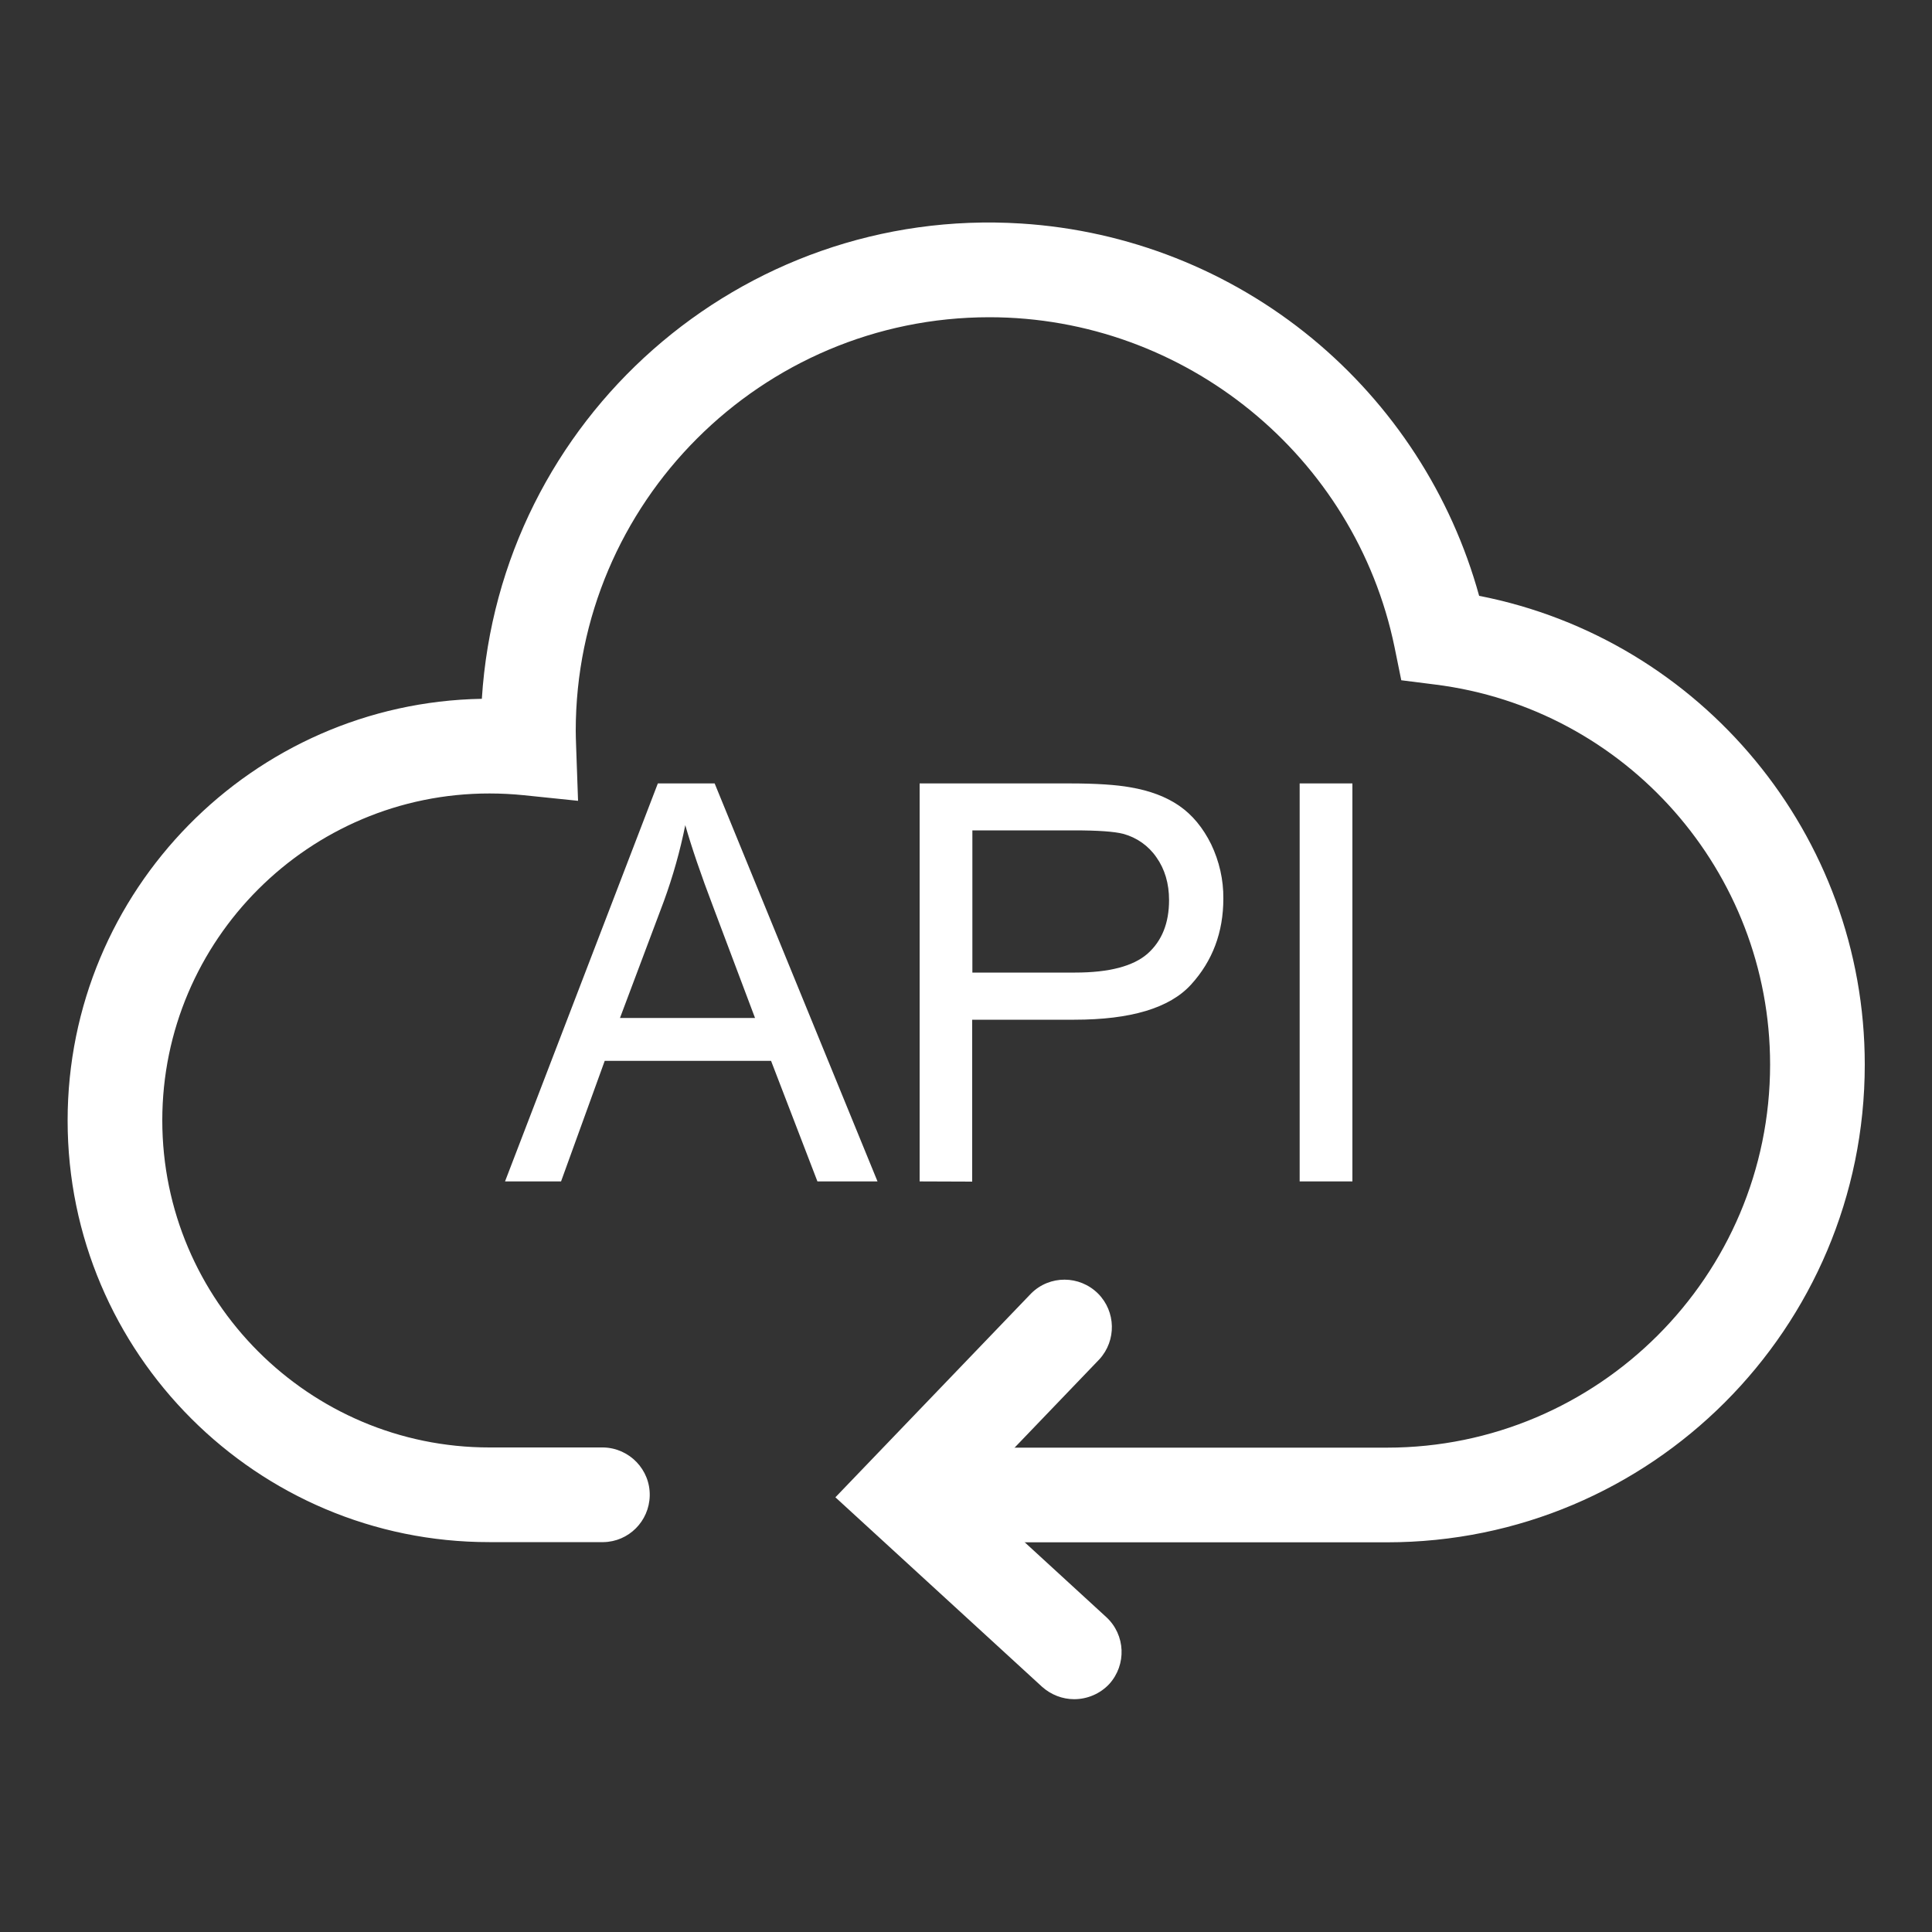<?xml version="1.0" encoding="utf-8"?>
<!-- Generator: Adobe Illustrator 27.5.0, SVG Export Plug-In . SVG Version: 6.00 Build 0)  -->
<svg version="1.1" id="Layer_1" xmlns="http://www.w3.org/2000/svg" xmlns:xlink="http://www.w3.org/1999/xlink" x="0px" y="0px"
	 viewBox="0 0 1000 1000" style="enable-background:new 0 0 1000 1000;" xml:space="preserve">
<rect x="0" y="0" width="1000" height="1000" fill="#333333" stroke="none"/>
<style type="text/css">
	.st0{fill:#FFFFFF;}
</style>
<path class="st0" d="M261.4,611.5l79.1-206h29.4l84.3,206h-31.1l-24-62.4H313l-22.6,62.4H261.4L261.4,611.5z M320.9,526.9h69.9
	l-21.5-57.1c-6.6-17.3-11.4-31.5-14.6-42.7c-2.7,13.4-6.4,26.5-11.1,39.4L320.9,526.9z M476,611.5v-206h77.7c13.7,0,24.1,0.7,31.3,2
	c10.1,1.7,18.6,4.9,25.4,9.6c6.8,4.7,12.3,11.4,16.5,19.9c4.2,8.8,6.4,18.4,6.3,28.1c0,17.5-5.6,32.3-16.7,44.5
	c-11.1,12.2-31.3,18.2-60.4,18.2h-52.9v83.8L476,611.5L476,611.5z M503.3,503.4h53.2c17.6,0,30.1-3.3,37.5-9.8
	c7.4-6.6,11.1-15.8,11.1-27.7c0-8.6-2.2-16-6.5-22.1c-4.1-6-10.2-10.3-17.2-12.2c-4.6-1.2-13.1-1.8-25.4-1.8h-52.7L503.3,503.4
	L503.3,503.4z M672.7,611.5v-206H700v206H672.7z"/>
<path class="st0" d="M717.9,798.3H500.1c-13.5-0.3-24.3-11.5-24-25c0.3-13.2,10.9-23.8,24-24h217.8c109.3,0,198.3-88.9,198.3-198.3
	c0-99.8-74.6-184.4-173.5-196.7l-17.4-2.2l-3.5-17.2C701.4,236,613.3,164.2,512.1,164.2c-118,0-214.1,96-214.1,214.1
	c0,2.4,0.1,4.9,0.2,8l1,28.2l-28.1-2.9c-5.9-0.6-11.8-0.9-17.7-0.9C160,410.6,84,486.6,84,579.9s76,169.3,169.3,169.3h59
	c13.5,0.3,24.3,11.5,24,25c-0.3,13.2-10.9,23.8-24,24h-59C133,798.3,35,700.4,35,580c0-119.1,95.8-216.2,214.4-218.3
	c9.2-145,134.2-255.2,279.2-246c55.2,3.5,107.9,24.3,150.6,59.5c41.8,34.5,72,81,86.4,133.2c115,22.5,199.6,123.9,199.6,242.6
	C965.2,687.6,854.5,798.3,717.9,798.3z"/>
<path class="st0" d="M556,879.5c-6.1,0-12-2.3-16.6-6.4l-107-98.1l101.3-105.5c9.6-9.6,25.1-9.5,34.7,0.1c9.2,9.3,9.5,24.2,0.7,33.9
	l-66.5,69.3l70,64.2c10,9.2,10.6,24.7,1.5,34.7C569.5,876.6,562.9,879.5,556,879.5L556,879.5z"/>
</svg>
